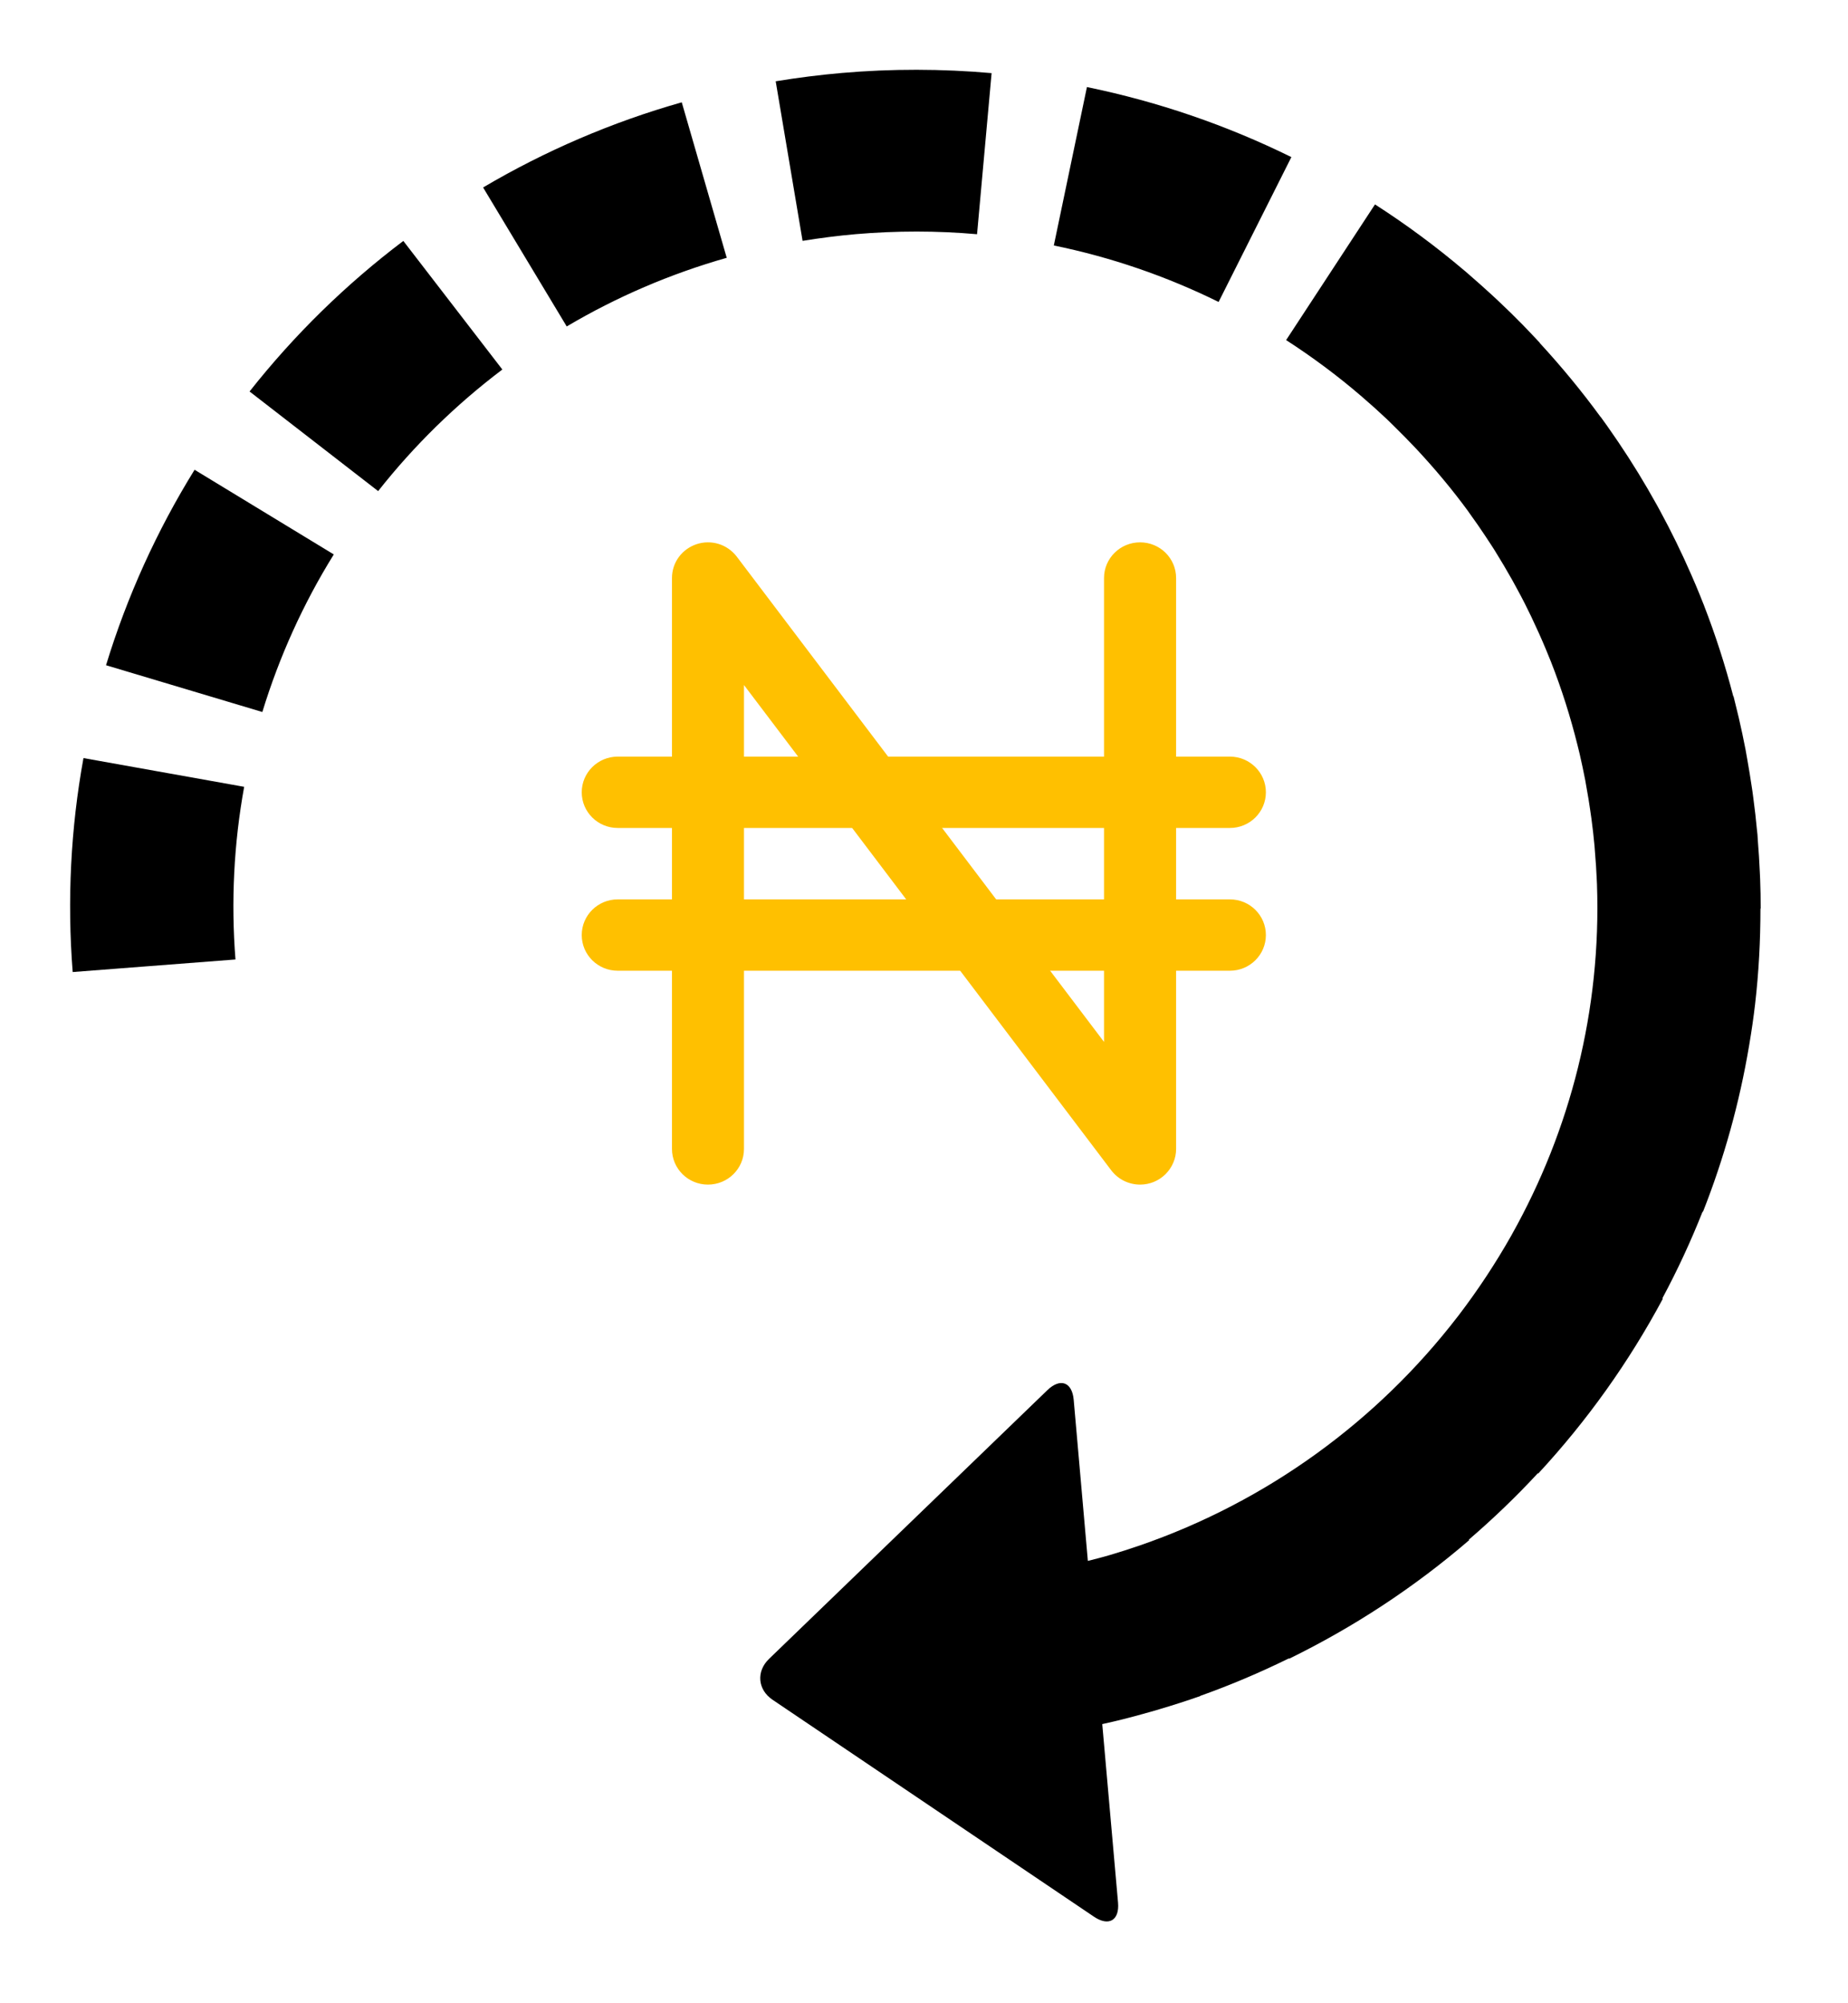 <svg width="24" height="26" viewBox="0 0 24 26" fill="none" xmlns="http://www.w3.org/2000/svg">
<path d="M1.084 9.839C0.918 10.751 0.871 11.685 0.944 12.616L3.058 12.453C2.999 11.701 3.037 10.947 3.171 10.212L1.084 9.839ZM3.407 9.241C3.627 8.523 3.938 7.835 4.335 7.196L2.527 6.097C2.036 6.89 1.649 7.743 1.377 8.634L3.407 9.241ZM7.36 4.237C8.011 3.852 8.709 3.553 9.438 3.346L8.854 1.328C7.95 1.584 7.083 1.956 6.274 2.433L7.36 4.237ZM15.826 3.919L16.771 2.039C15.929 1.624 15.037 1.319 14.116 1.13L13.686 3.186C14.429 3.338 15.148 3.585 15.826 3.919ZM10.932 0.947C10.645 0.972 10.356 1.009 10.074 1.055L10.423 3.126C10.653 3.089 10.884 3.059 11.116 3.039C11.641 2.994 12.17 2.994 12.689 3.04L12.878 0.949C12.23 0.892 11.579 0.891 10.932 0.947ZM3.241 5.081L4.911 6.374C5.378 5.782 5.92 5.252 6.524 4.796L5.238 3.127C4.491 3.691 3.82 4.348 3.241 5.081ZM13.602 18.043L9.986 21.532C9.819 21.694 9.84 21.931 10.033 22.061L14.206 24.876C14.4 25.007 14.54 24.925 14.52 24.694L14.315 22.377C14.361 22.367 14.406 22.357 14.452 22.346C14.474 22.34 14.497 22.335 14.519 22.33C14.683 22.29 14.846 22.246 15.008 22.199C15.024 22.194 15.039 22.189 15.054 22.185C15.233 22.132 15.412 22.075 15.588 22.013L15.587 22.011C15.983 21.87 16.366 21.707 16.739 21.524L16.741 21.529C17.584 21.117 18.371 20.6 19.081 19.989L19.076 19.983C19.391 19.712 19.691 19.425 19.972 19.121L19.977 19.125C20.612 18.44 21.156 17.677 21.596 16.855L21.589 16.851C21.785 16.486 21.959 16.111 22.111 15.727L22.116 15.729C22.391 15.033 22.591 14.311 22.715 13.575L22.72 13.545C22.749 13.374 22.774 13.201 22.794 13.028L22.794 13.028C22.841 12.622 22.863 12.209 22.863 11.792L22.866 11.792C22.866 11.665 22.864 11.538 22.859 11.411C22.858 11.382 22.856 11.353 22.855 11.324C22.849 11.185 22.84 11.047 22.829 10.909C22.827 10.882 22.826 10.855 22.824 10.829C22.823 10.814 22.82 10.8 22.819 10.786C22.806 10.641 22.789 10.497 22.77 10.354C22.764 10.302 22.756 10.251 22.748 10.199C22.732 10.09 22.714 9.982 22.695 9.874C22.686 9.826 22.679 9.779 22.67 9.732C22.643 9.593 22.614 9.455 22.582 9.318C22.569 9.265 22.556 9.211 22.543 9.158C22.532 9.117 22.523 9.076 22.513 9.036L22.51 9.037C22.406 8.636 22.279 8.242 22.129 7.856L22.13 7.856C22.128 7.852 22.126 7.847 22.124 7.843C22.092 7.76 22.058 7.679 22.024 7.597C22.004 7.55 21.984 7.504 21.964 7.458C21.84 7.174 21.704 6.896 21.556 6.624C21.543 6.6 21.53 6.575 21.516 6.551C21.361 6.272 21.195 6 21.016 5.736C20.996 5.706 20.975 5.676 20.954 5.646C20.9 5.567 20.845 5.488 20.788 5.411L20.787 5.412C20.542 5.077 20.278 4.757 19.997 4.452L19.998 4.45C19.962 4.41 19.923 4.371 19.886 4.331C19.849 4.293 19.814 4.255 19.777 4.217C19.674 4.112 19.569 4.009 19.461 3.908C19.432 3.881 19.403 3.854 19.374 3.827C19.273 3.734 19.17 3.643 19.066 3.553C19.052 3.542 19.04 3.529 19.026 3.518C19.023 3.515 19.02 3.513 19.017 3.511C18.65 3.2 18.262 2.913 17.857 2.653L16.703 4.414C17.047 4.636 17.375 4.88 17.684 5.146C17.796 5.242 17.905 5.34 18.012 5.441C18.04 5.467 18.066 5.495 18.094 5.521C18.194 5.619 18.292 5.718 18.388 5.82C18.633 6.082 18.862 6.355 19.071 6.641L19.071 6.642C19.112 6.699 19.152 6.756 19.193 6.814C19.259 6.91 19.324 7.007 19.387 7.105C19.396 7.119 19.404 7.133 19.413 7.146C19.492 7.273 19.568 7.401 19.641 7.531C19.662 7.569 19.682 7.606 19.702 7.643C19.737 7.706 19.77 7.77 19.803 7.834C19.832 7.891 19.86 7.949 19.888 8.007C19.954 8.146 20.018 8.287 20.077 8.429C20.099 8.482 20.121 8.535 20.142 8.588C20.281 8.942 20.396 9.305 20.488 9.675C20.497 9.712 20.506 9.748 20.515 9.785C20.541 9.899 20.566 10.014 20.588 10.129C20.595 10.164 20.6 10.199 20.606 10.233C20.623 10.325 20.638 10.416 20.651 10.508C20.657 10.547 20.663 10.586 20.668 10.626C20.684 10.743 20.697 10.861 20.708 10.979C20.711 11.01 20.713 11.042 20.715 11.073C20.725 11.187 20.732 11.301 20.737 11.415C20.738 11.437 20.739 11.458 20.74 11.479C20.797 13.114 20.392 14.672 19.636 16.02C19.634 16.024 19.631 16.029 19.629 16.033C19.425 16.394 19.196 16.741 18.944 17.071C18.939 17.077 18.934 17.083 18.93 17.089C17.891 18.438 16.463 19.487 14.795 20.061C14.672 20.103 14.549 20.143 14.423 20.18L14.419 20.181C14.323 20.21 14.226 20.234 14.128 20.259L13.944 18.167C13.923 17.937 13.77 17.881 13.602 18.043Z" fill="black"/>
<path d="M14.806 15.375C14.734 15.375 14.662 15.358 14.597 15.326C14.532 15.294 14.476 15.247 14.432 15.19L9.662 8.891V14.912C9.662 15.168 9.453 15.375 9.194 15.375C8.936 15.375 8.727 15.168 8.727 14.912V7.502C8.727 7.405 8.757 7.31 8.815 7.231C8.872 7.153 8.953 7.094 9.046 7.063C9.139 7.032 9.24 7.031 9.334 7.06C9.427 7.089 9.509 7.147 9.568 7.224L14.338 13.523V7.502C14.338 7.246 14.548 7.039 14.806 7.039C15.065 7.039 15.274 7.246 15.274 7.502V14.912C15.274 14.973 15.262 15.033 15.238 15.089C15.215 15.145 15.18 15.196 15.137 15.239C15.094 15.282 15.042 15.316 14.985 15.34C14.928 15.363 14.868 15.375 14.806 15.375Z" fill="#FFC000"/>
<path d="M15.973 10.746H8.022C7.764 10.746 7.555 10.539 7.555 10.283C7.555 10.028 7.764 9.82 8.022 9.82H15.973C16.231 9.82 16.44 10.028 16.44 10.283C16.44 10.539 16.231 10.746 15.973 10.746ZM15.973 12.599H8.022C7.764 12.599 7.555 12.392 7.555 12.136C7.555 11.88 7.764 11.673 8.022 11.673H15.973C16.231 11.673 16.44 11.88 16.44 12.136C16.44 12.392 16.231 12.599 15.973 12.599Z" fill="#FFC000"/>
</svg>
